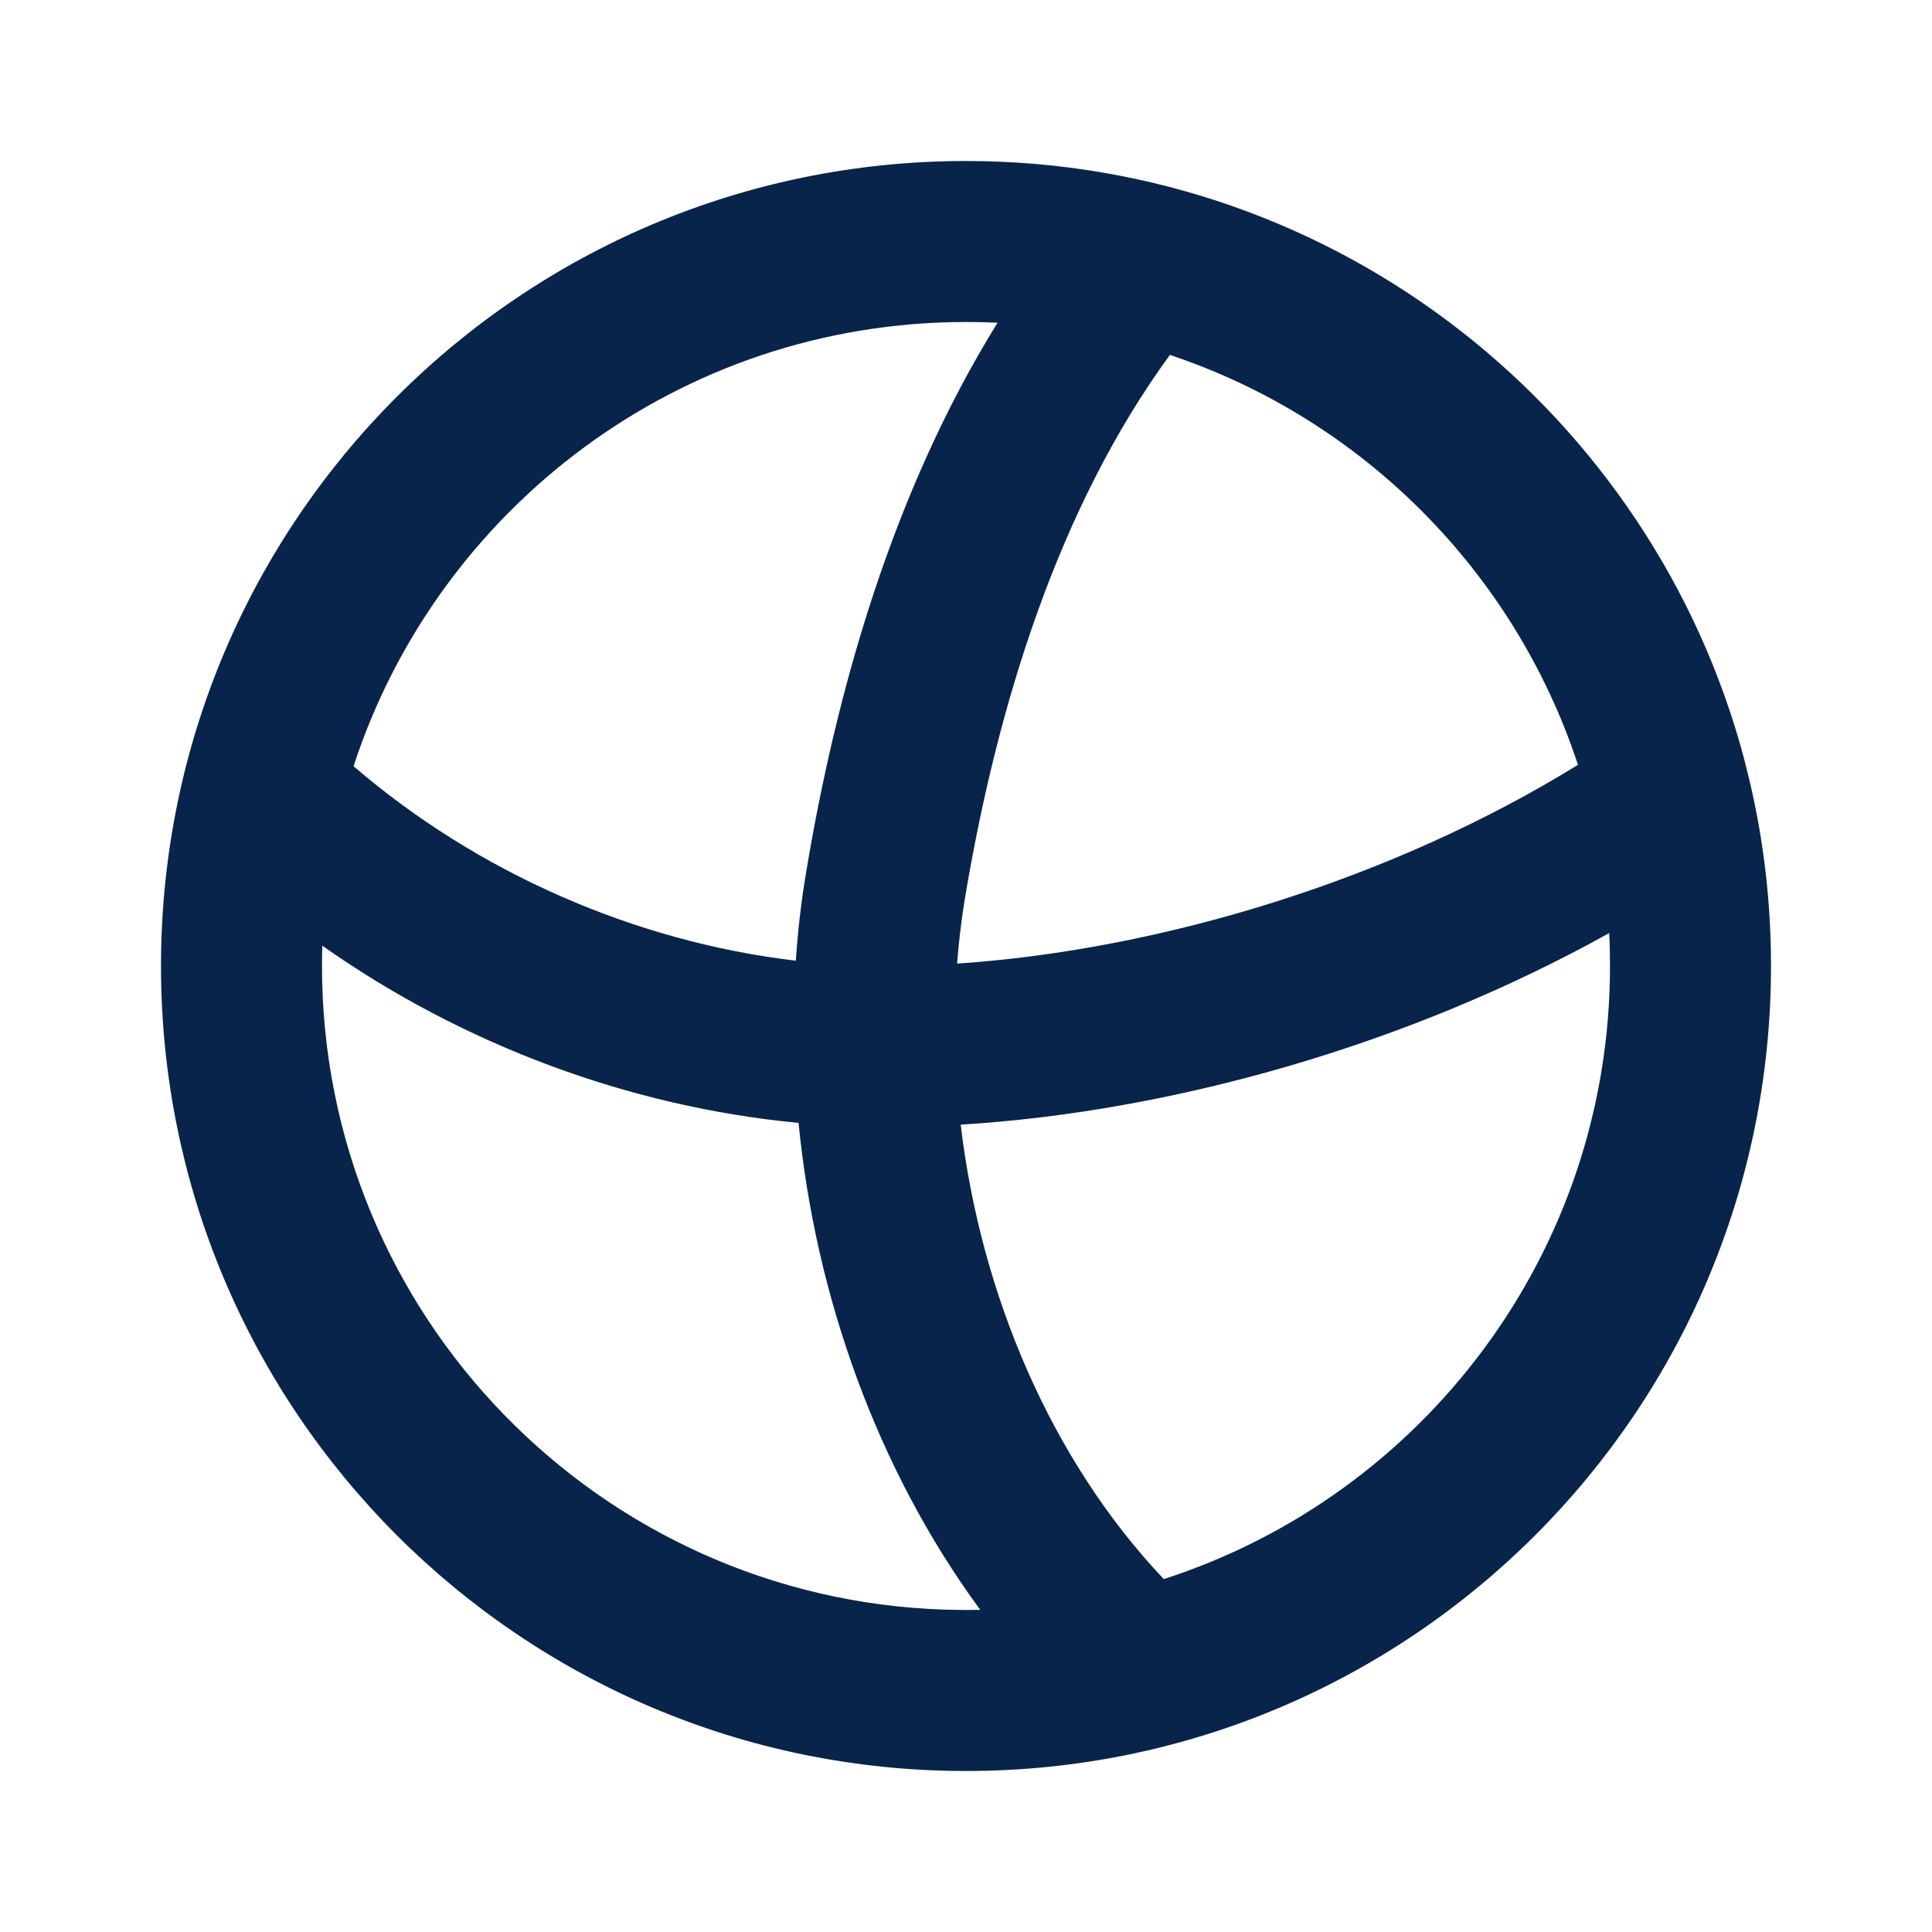 <svg xmlns='http://www.w3.org/2000/svg' width='24' height='24' viewBox='0 0 24 24'><g fill='none' fill-rule='evenodd'><path d='M24,0 L24,24 L0,24 L0,0 L24,0 Z M12.594,23.258 L12.582,23.259 L12.511,23.295 L12.492,23.299 L12.477,23.295 L12.406,23.259 C12.396,23.256 12.387,23.259 12.382,23.265 L12.378,23.276 L12.361,23.703 L12.366,23.724 L12.377,23.736 L12.48,23.81 L12.495,23.814 L12.507,23.81 L12.611,23.736 L12.623,23.72 L12.627,23.703 L12.61,23.276 C12.608,23.266 12.601,23.259 12.594,23.258 Z M12.858,23.145 L12.845,23.147 L12.66,23.24 L12.65,23.25 L12.647,23.261 L12.665,23.691 L12.67,23.703 L12.678,23.71 L12.879,23.803 C12.891,23.807 12.902,23.803 12.908,23.795 L12.912,23.781 L12.878,23.166 C12.875,23.155 12.867,23.147 12.858,23.145 Z M12.143,23.147 C12.133,23.142 12.122,23.145 12.116,23.153 L12.11,23.166 L12.076,23.781 C12.075,23.793 12.083,23.802 12.093,23.805 L12.108,23.803 L12.309,23.71 L12.319,23.702 L12.322,23.691 L12.34,23.261 L12.337,23.248 L12.328,23.24 L12.143,23.147 Z'/><path fill='#09244BFF' d='M12,2 C16.634,2 20.532,5.152 21.667,9.43 L21.738,9.717 L21.738,9.717 C21.91,10.45 22,11.215 22,12 C22,17.523 17.523,22 12,22 C6.477,22 2,17.523 2,12 C2,6.477 6.477,2 12,2 Z M4.004,11.748 L4.001,11.874 L4.001,11.874 L4,12 C4,16.335 7.448,19.865 11.751,19.996 L12,20 L12.177,19.998 C10.886,18.241 10.129,16.082 9.92,13.949 C7.812,13.749 5.744,12.974 4.004,11.748 Z M19.99,11.591 C17.503,12.976 14.575,13.809 11.934,13.971 C12.183,16.074 13.056,18.138 14.457,19.616 C17.673,18.579 20,15.561 20,12 C20,11.863 19.997,11.727 19.99,11.591 Z M14.533,4.409 C13.153,6.296 12.388,8.753 11.986,11.164 C11.943,11.428 11.91,11.697 11.889,11.97 C14.426,11.8 17.294,10.927 19.602,9.501 C18.814,7.104 16.925,5.207 14.533,4.409 Z M12,4 C8.448,4 5.437,6.315 4.392,9.518 C5.928,10.84 7.887,11.698 9.886,11.934 C9.911,11.564 9.953,11.197 10.014,10.836 C10.39,8.576 11.09,6.109 12.392,4.009 C12.262,4.003 12.132,4 12,4 Z'/></g></svg>